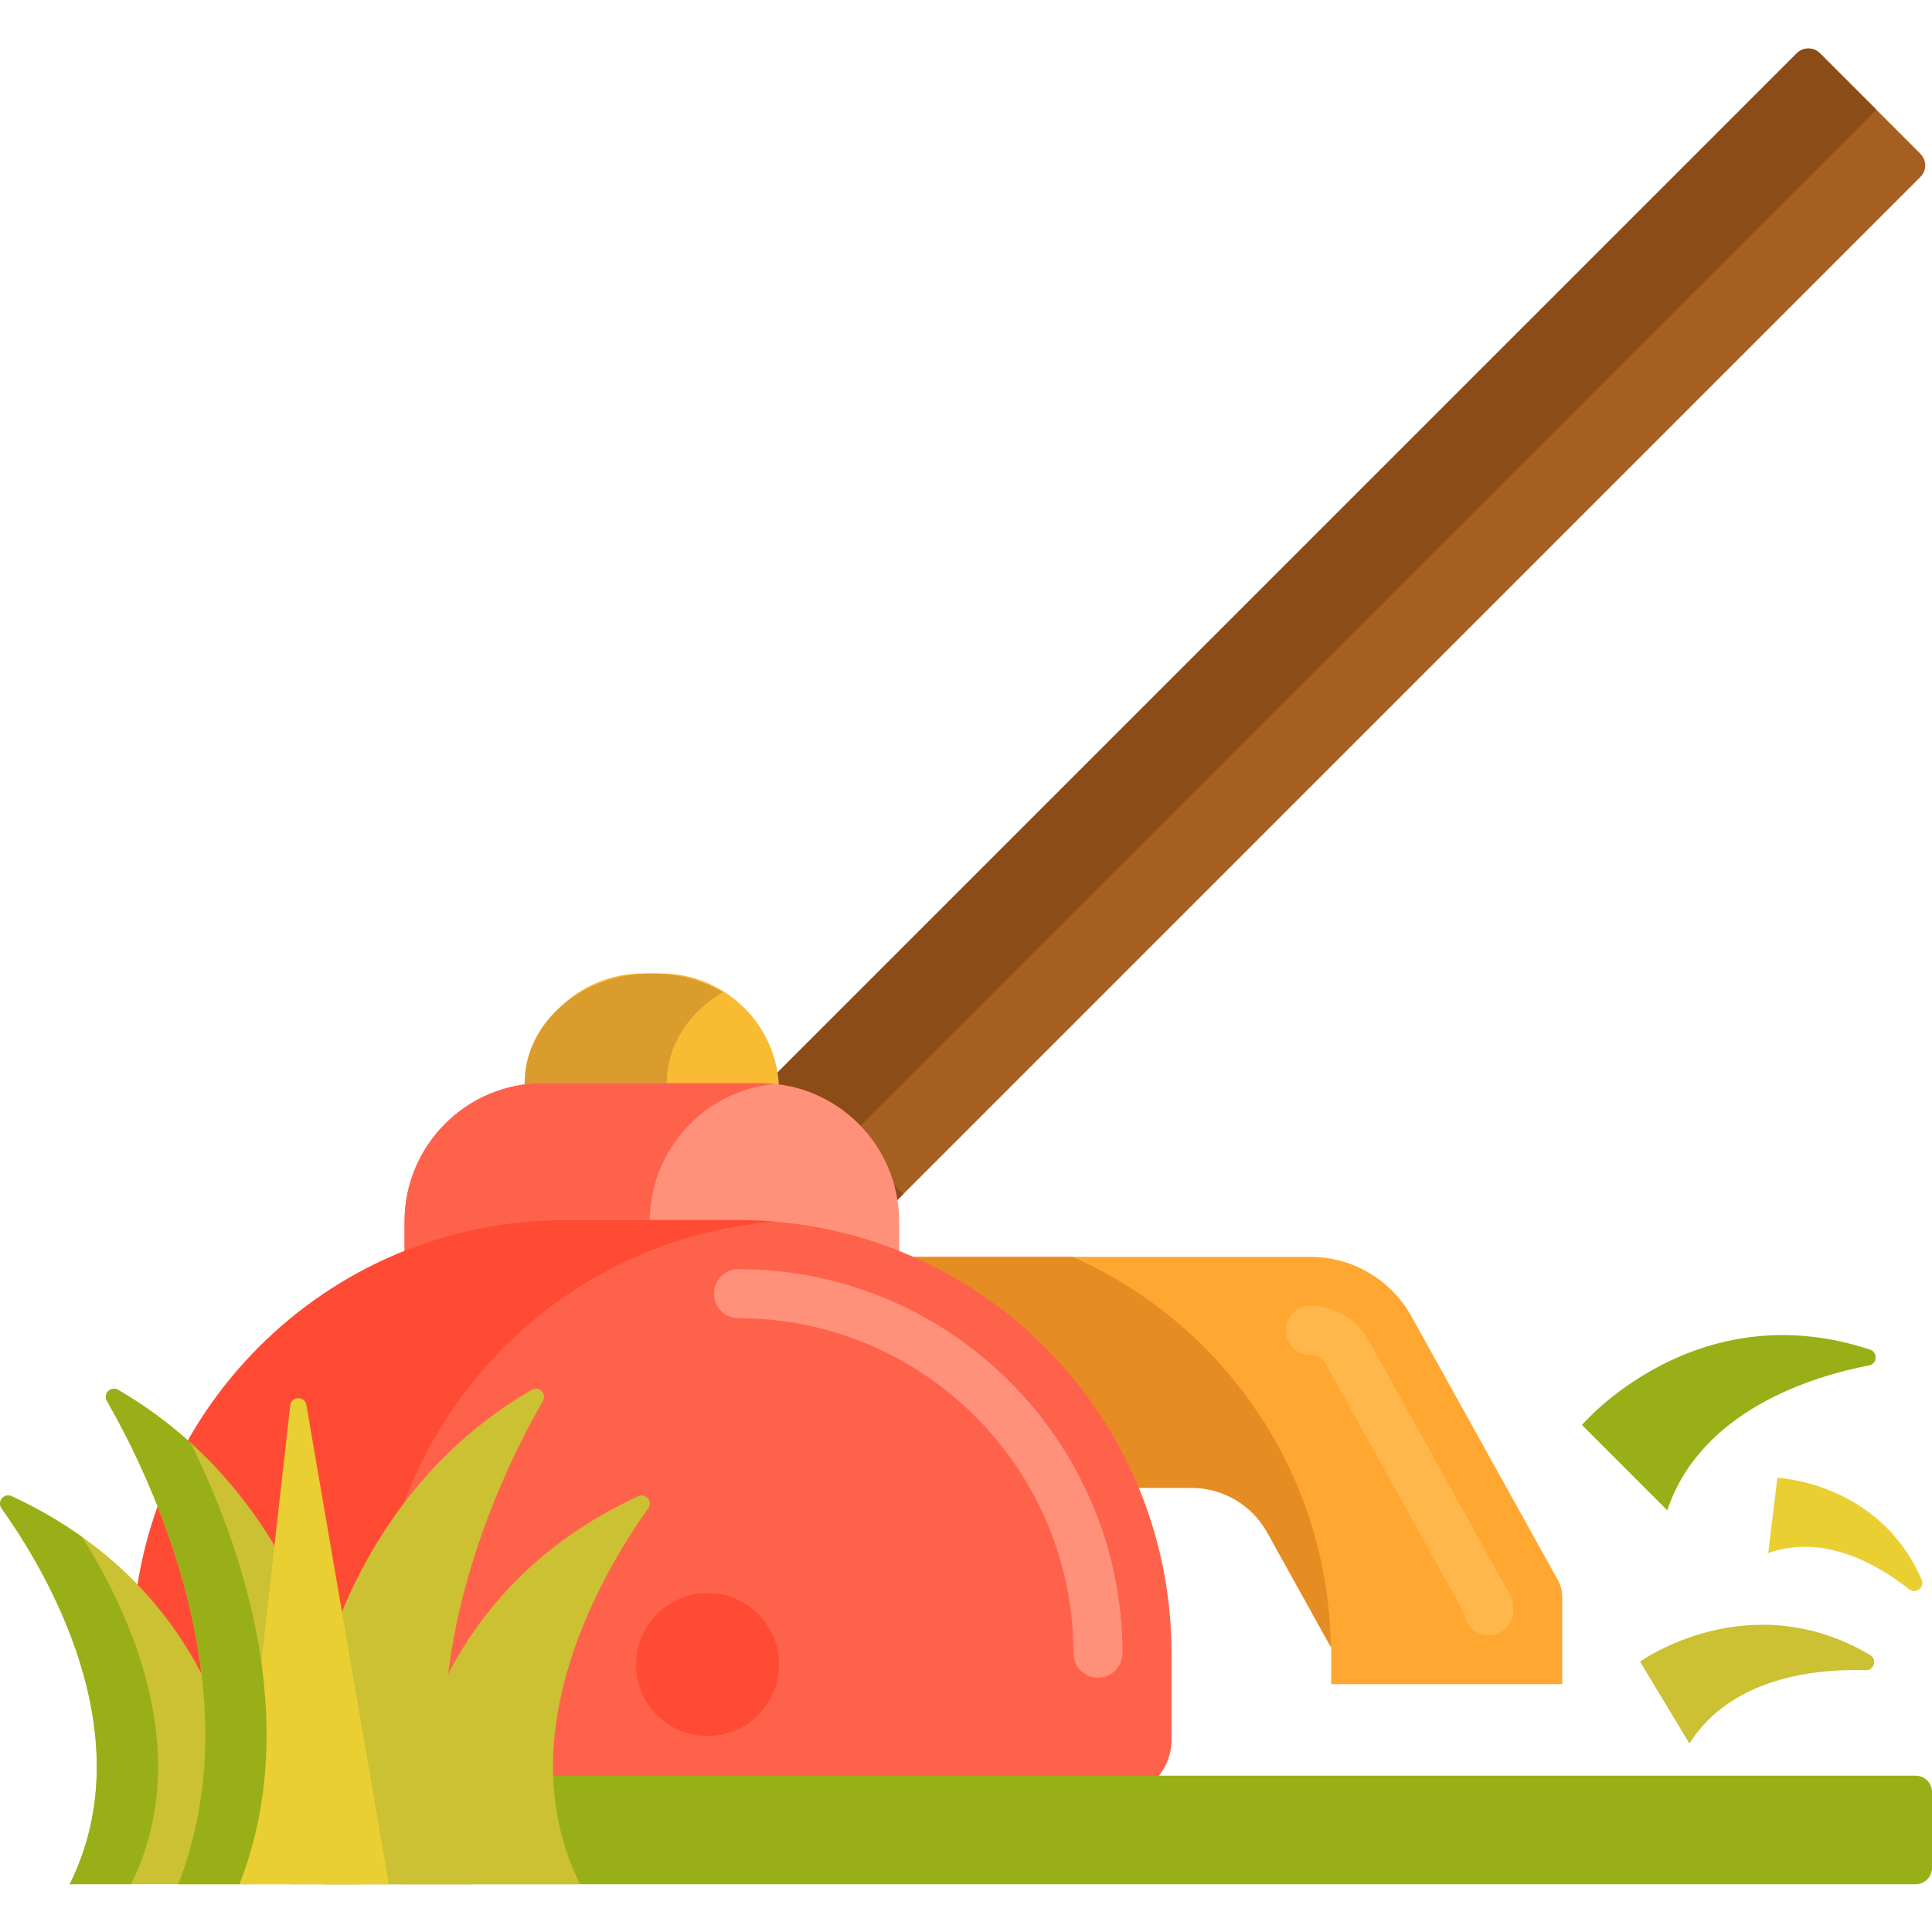 <svg height="472pt" viewBox="0 -11 472.866 472" width="472pt" xmlns="http://www.w3.org/2000/svg"><path d="m470.039 31.867-265.609 265.613-30.266-30.266 265.609-265.609c1.562-1.563 4.094-1.563 5.656 0l24.609 24.605c1.562 1.562 1.562 4.094 0 5.656zm0 0" fill="#a56021"/><path d="m207.477 267.215 251.785-251.781-13.828-13.828c-1.562-1.563-4.094-1.563-5.656 0l-265.613 265.609 30.266 30.266 16.652-16.656zm0 0" fill="#8c4c17"/><path d="m381.293 375.301-35.848-64.559c-4.984-8.977-14.445-14.547-24.711-14.547h-132.93v56.527h103.82c7.699 0 14.793 4.18 18.531 10.91l15.676 28.23v8.91h56.527v-21.355c0-1.441-.367-2.859-1.066-4.117zm0 0" fill="#ffa730"/><path d="m364.359 388.773c-3.062 0-5.59-2.289-5.957-5.254l-33.938-61.129c-.75-1.352-2.18-2.191-3.73-2.191-3.312 0-6-2.688-6-6 0-3.316 2.688-6 6-6 5.906 0 11.355 3.207 14.223 8.371l34.648 62.402c.496.891.754 1.895.754 2.914v.891c0 3.309-2.688 5.996-6 5.996zm0 0" fill="#ffb74b"/><path d="m262.527 296.195h-74.723v56.527h103.816c7.699 0 14.797 4.18 18.535 10.91l15.555 28.016c-.605-42.648-26.402-79.203-63.184-95.453zm0 0" fill="#e58d23"/><path d="m190.68 280.527h-62.277v-24.785c0-15.973 12.945-28.918 28.914-28.918h4.449c15.969 0 28.914 12.945 28.914 28.918zm0 0" fill="#f9bb32"/><path d="m176.938 231.402c-4.969-2.891-10.953-4.578-17.398-4.578-17.195 0-31.137 12.023-31.137 26.852v26.852h34.789v-26.852c0-9.273 5.453-17.449 13.746-22.273zm0 0" fill="#db9c2e"/><path d="m220.074 338.469h-121.066v-50.875c0-18.734 15.188-33.918 33.918-33.918h53.23c18.734 0 33.918 15.184 33.918 33.918zm0 0" fill="#ff9079"/><path d="m189.543 253.844c-1.113-.109-2.242-.168-3.387-.168h-53.23c-18.73 0-33.918 15.188-33.918 33.918v50.875h60v-50.875c0-17.59 13.391-32.051 30.535-33.75zm0 0" fill="#ff624b"/><path d="m272.598 428.52h-226.113c-7.805 0-14.133-6.328-14.133-14.133v-21.199c0-58.535 47.453-105.992 105.992-105.992h42.395c58.539 0 105.992 47.457 105.992 105.992v21.199c0 7.805-6.328 14.133-14.133 14.133zm0 0" fill="#ff624b"/><path d="m268.73 399.188c-3.316 0-6-2.688-6-6 0-45.211-36.781-81.992-81.992-81.992-3.312 0-6-2.688-6-6 0-3.316 2.688-6 6-6 51.828 0 93.992 42.164 93.992 93.992 0 3.312-2.688 6-6 6zm0 0" fill="#ff9079"/><path d="m387.191 337.336s27.648-32.582 70.516-18.445c1.949.645 1.77 3.477-.246 3.863-13.441 2.586-41.152 10.82-49.387 35.469zm0 0" fill="#99af17"/><path d="m401.406 395.246s26.609-19.156 56.305-1.617c1.793 1.059 1.008 3.801-1.074 3.734-11.344-.375-32.633 1.352-43.152 17.926zm0 0" fill="#ccc033"/><path d="m468.867 449.738h-389.383v-26.559h389.383c2.207 0 4 1.789 4 4v18.559c0 2.207-1.793 4-4 4zm0 0" fill="#99af17"/><path d="m435.02 350.273s24.91.977 35.32 24.926c.82 1.891-1.465 3.637-3.078 2.355-7.262-5.77-20.641-13.797-34.48-8.867zm0 0" fill="#eacf32"/><path d="m92.352 414.387v-21.199c0-55.57 42.77-101.148 97.191-105.625-2.902-.238-5.84-.367-8.805-.367h-42.395c-58.539 0-105.992 47.457-105.992 105.992v21.199c0 7.805 6.328 14.133 14.129 14.133h60c-7.801 0-14.129-6.328-14.129-14.133zm0 0" fill="#ff4b34"/><g fill="#ccc033"><path d="m98.168 449.734s-5.363-65.535 58.008-94.957c1.863-.863 3.684 1.301 2.484 2.973-10.68 14.93-34.992 55.277-16.668 91.984zm0 0"/><path d="m71.613 449.734s-5.395-83.73 58.5-120.984c1.773-1.039 3.785.922 2.762 2.707-10.215 17.777-36.219 70.461-17.441 118.281h-43.82zm0 0"/><path d="m60.875 449.734s5.363-65.535-58.004-94.957c-1.863-.863-3.684 1.301-2.488 2.973 10.68 14.93 34.992 55.277 16.672 91.984zm0 0"/><path d="m87.434 449.734s5.391-83.73-58.5-120.984c-1.777-1.039-3.789.922-2.766 2.707 10.215 17.777 36.223 70.461 17.445 118.281h43.82zm0 0"/></g><path d="m57.875 449.734 13.152-117.172c.258-2.301 3.566-2.398 3.957-.117l20.184 117.289zm0 0" fill="#eacf32"/><path d="m20.07 364.727c-5.082-3.613-10.785-6.961-17.195-9.941-1.867-.867-3.688 1.289-2.492 2.965 10.68 14.93 34.996 55.277 16.672 91.988h15c15.965-31.98-.434-66.719-11.984-85.012zm0 0" fill="#99af17"/><path d="m46.629 341.684c-5.223-4.719-11.098-9.086-17.723-12.949-1.758-1.027-3.746.957-2.73 2.723 10.215 17.785 36.215 70.461 17.438 118.277h15c15.961-40.648-.43-84.801-11.984-108.051zm0 0" fill="#99af17"/><path d="m190.668 395.973c0 9.664-7.832 17.5-17.5 17.5-9.664 0-17.5-7.836-17.5-17.5 0-9.664 7.836-17.5 17.5-17.5 9.668 0 17.5 7.836 17.5 17.5zm0 0" fill="#ff4b34"/></svg>